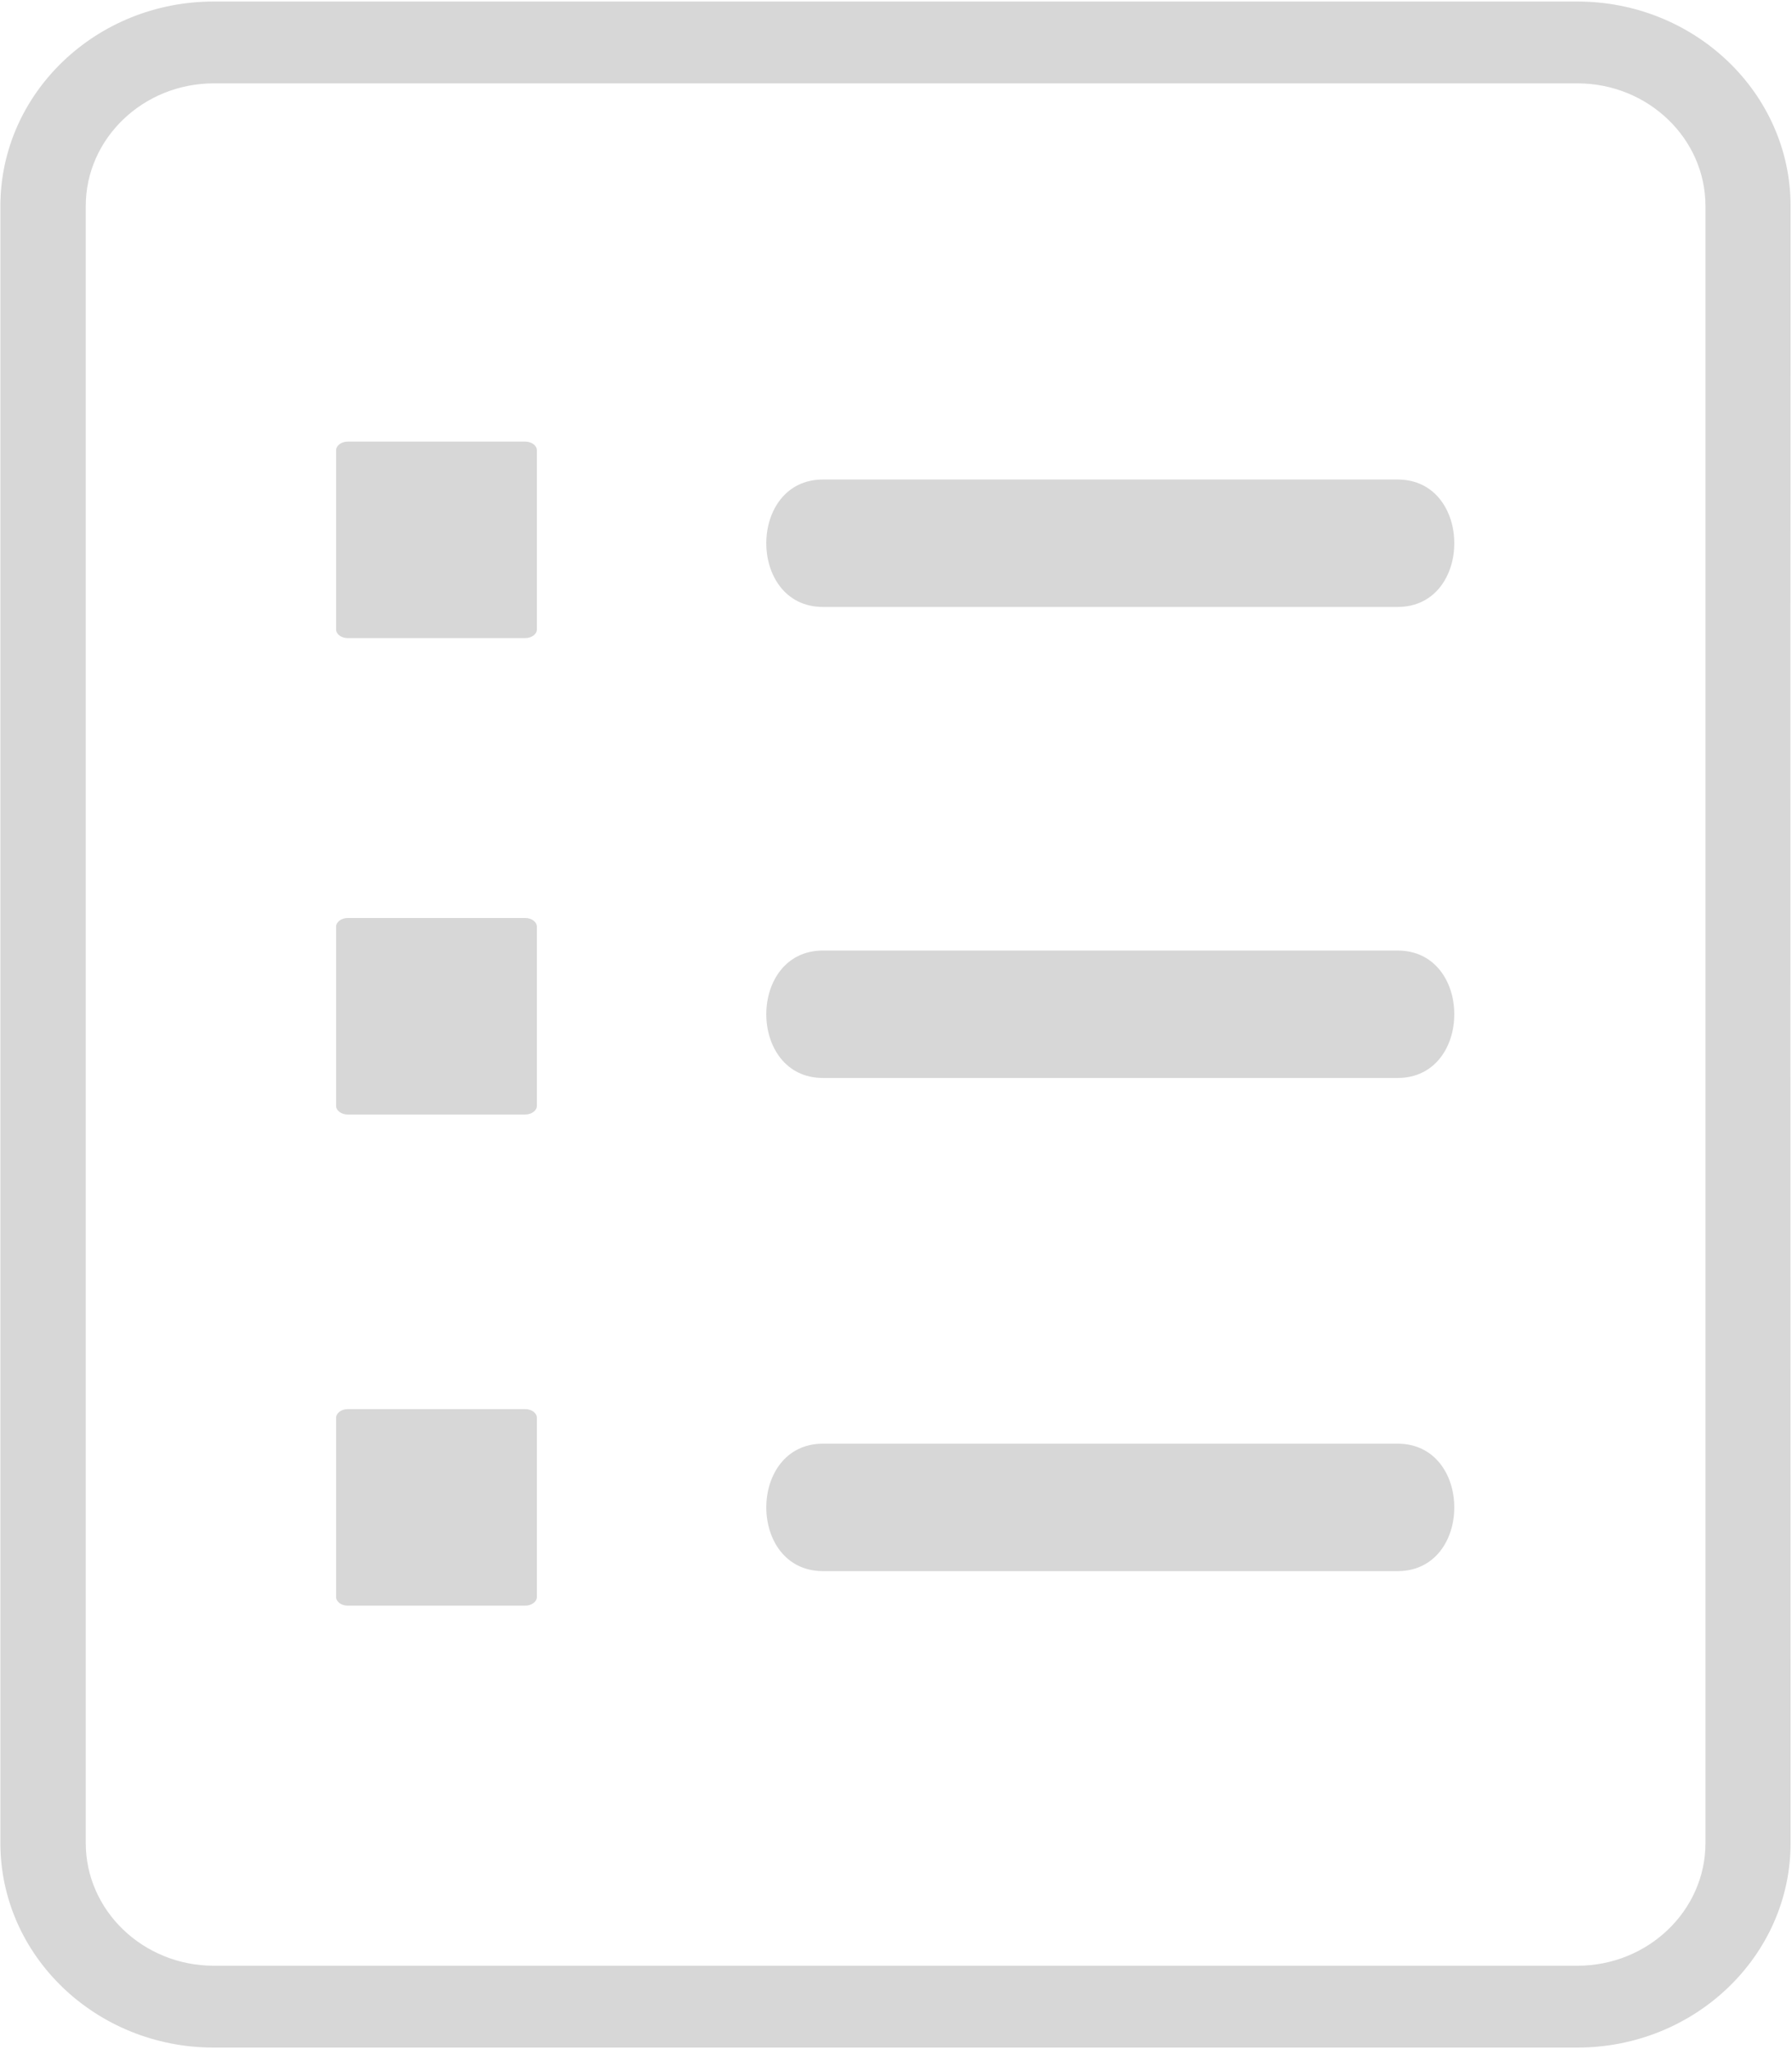 <?xml version="1.0" encoding="UTF-8" standalone="no"?>
<!-- Generator: Adobe Illustrator 16.0.0, SVG Export Plug-In . SVG Version: 6.00 Build 0)  -->

<svg
   xmlns:dc="http://purl.org/dc/elements/1.1/"
   xmlns:cc="http://creativecommons.org/ns#"
   xmlns:rdf="http://www.w3.org/1999/02/22-rdf-syntax-ns#"
   xmlns:svg="http://www.w3.org/2000/svg"
   xmlns="http://www.w3.org/2000/svg"
   xmlns:sodipodi="http://sodipodi.sourceforge.net/DTD/sodipodi-0.dtd"
   xmlns:inkscape="http://www.inkscape.org/namespaces/inkscape"
   version="1.1"
   x="0px"
   y="0px"
   width="14"
   height="16"
   viewBox="0 0 14 16"
   enable-background="new 0 0 50 50"
   xml:space="preserve"
   id="svg2"
   inkscape:version="0.48.4 r9939"
   sodipodi:docname="list41-2-3.svg"
   inkscape:export-filename="/home/vyacheslav/Dropbox/Projects/Relanotes/relanotes-0.02/resources/icons/notelist/list41-2-3.png"
   inkscape:export-xdpi="90"
   inkscape:export-ydpi="90"><defs
     id="defs217" /><sodipodi:namedview
     pagecolor="#ffffff"
     bordercolor="#666666"
     borderopacity="1"
     objecttolerance="10"
     gridtolerance="10"
     guidetolerance="10"
     inkscape:pageopacity="0"
     inkscape:pageshadow="2"
     inkscape:window-width="1366"
     inkscape:window-height="749"
     id="namedview215"
     showgrid="false"
     inkscape:zoom="22.627417"
     inkscape:cx="11.400695"
     inkscape:cy="8.5900528"
     inkscape:window-x="0"
     inkscape:window-y="0"
     inkscape:window-maximized="1"
     inkscape:current-layer="svg2" /><g
     id="text"
     transform="matrix(0.35,0,0,0.35,-1.701,-0.803)" /><g
     id="_x31_"
     transform="matrix(0.35,0,0,0.35,-1.701,-0.803)" /><g
     id="_x32_"
     transform="matrix(0.35,0,0,0.35,-1.701,-0.803)" /><g
     id="_x33__1_"
     transform="matrix(0.35,0,0,0.35,-1.701,-0.803)" /><g
     id="_x34_"
     transform="matrix(0.35,0,0,0.35,-1.701,-0.803)" /><g
     id="_x35_"
     transform="matrix(0.35,0,0,0.35,-1.701,-0.803)" /><g
     id="_x36_"
     transform="matrix(0.35,0,0,0.35,-1.701,-0.803)" /><g
     id="_x37_"
     transform="matrix(0.35,0,0,0.35,-1.701,-0.803)" /><g
     id="_x38_"
     transform="matrix(0.35,0,0,0.35,-1.701,-0.803)" /><g
     id="_x39_"
     transform="matrix(0.35,0,0,0.35,-1.701,-0.803)" /><g
     id="_x31_0"
     transform="matrix(0.35,0,0,0.35,-1.701,-0.803)" /><g
     id="_x31_1"
     transform="matrix(0.35,0,0,0.35,-1.701,-0.803)" /><g
     id="_x31_2"
     transform="matrix(0.35,0,0,0.35,-1.701,-0.803)" /><g
     id="_x31_3"
     transform="matrix(0.35,0,0,0.35,-1.701,-0.803)" /><g
     id="_x31_4"
     transform="matrix(0.35,0,0,0.35,-1.701,-0.803)" /><g
     id="_x31_5"
     transform="matrix(0.35,0,0,0.35,-1.701,-0.803)" /><g
     id="_x31_6"
     transform="matrix(0.35,0,0,0.35,-1.701,-0.803)" /><g
     id="_x31_7"
     transform="matrix(0.35,0,0,0.35,-1.701,-0.803)" /><g
     id="_x31_8"
     transform="matrix(0.35,0,0,0.35,-1.701,-0.803)" /><g
     id="_x31_9"
     transform="matrix(0.35,0,0,0.35,-1.701,-0.803)" /><g
     id="_x32_0"
     transform="matrix(0.35,0,0,0.35,-1.701,-0.803)" /><g
     id="_x32_1"
     transform="matrix(0.35,0,0,0.35,-1.701,-0.803)" /><g
     id="_x32_2"
     transform="matrix(0.35,0,0,0.35,-1.701,-0.803)" /><g
     id="_x32_3"
     transform="matrix(0.35,0,0,0.35,-1.701,-0.803)" /><g
     id="_x32_4"
     transform="matrix(0.35,0,0,0.35,-1.701,-0.803)" /><g
     id="_x32_5"
     transform="matrix(0.35,0,0,0.35,-1.701,-0.803)" /><g
     id="_x32_6"
     transform="matrix(0.35,0,0,0.35,-1.701,-0.803)" /><g
     id="_x32_7"
     transform="matrix(0.35,0,0,0.35,-1.701,-0.803)" /><g
     id="_x32_8"
     transform="matrix(0.35,0,0,0.35,-1.701,-0.803)" /><g
     id="_x32_9"
     transform="matrix(0.35,0,0,0.35,-1.701,-0.803)" /><g
     id="_x33_0"
     transform="matrix(0.35,0,0,0.35,-1.701,-0.803)" /><g
     id="_x33_1"
     transform="matrix(0.35,0,0,0.35,-1.701,-0.803)" /><g
     id="_x33_2"
     transform="matrix(0.35,0,0,0.35,-1.701,-0.803)" /><g
     id="_x33_3"
     transform="matrix(0.35,0,0,0.35,-1.701,-0.803)" /><g
     id="_x33_4"
     transform="matrix(0.35,0,0,0.35,-1.701,-0.803)" /><g
     id="_x33_5"
     transform="matrix(0.35,0,0,0.35,-1.701,-0.803)" /><g
     id="_x33_6"
     transform="matrix(0.35,0,0,0.35,-1.701,-0.803)" /><g
     id="_x33_7"
     transform="matrix(0.35,0,0,0.35,-1.701,-0.803)" /><g
     id="_x33_8"
     transform="matrix(0.35,0,0,0.35,-1.701,-0.803)" /><g
     id="_x33_9"
     transform="matrix(0.35,0,0,0.35,-1.701,-0.803)" /><g
     id="_x34_0"
     transform="matrix(0.35,0,0,0.35,-1.701,-0.803)" /><g
     id="_x34_1"
     transform="matrix(0.35,0,0,0.35,-1.701,-0.803)" /><g
     id="_x34_2"
     transform="matrix(0.35,0,0,0.35,-1.701,-0.803)" /><g
     id="_x34_3"
     transform="matrix(0.35,0,0,0.35,-1.701,-0.803)" /><g
     id="_x34_4"
     transform="matrix(0.35,0,0,0.35,-1.701,-0.803)" /><g
     id="_x34_5"
     transform="matrix(0.35,0,0,0.35,-1.701,-0.803)" /><g
     id="_x34_6"
     transform="matrix(0.35,0,0,0.35,-1.701,-0.803)" /><g
     id="_x34_7"
     transform="matrix(0.35,0,0,0.35,-1.701,-0.803)" /><g
     id="_x34_8"
     transform="matrix(0.35,0,0,0.35,-1.701,-0.803)" /><g
     id="_x34_9"
     transform="matrix(0.35,0,0,0.35,-1.701,-0.803)" /><g
     id="_x35_0"
     transform="matrix(0.35,0,0,0.35,-1.701,-0.803)" /><g
     id="_x35_1"
     transform="matrix(0.35,0,0,0.35,-1.701,-0.803)" /><g
     id="_x35_2"
     transform="matrix(0.35,0,0,0.35,-1.701,-0.803)" /><g
     id="_x35_3"
     transform="matrix(0.35,0,0,0.35,-1.701,-0.803)" /><g
     id="_x35_4"
     transform="matrix(0.35,0,0,0.35,-1.1,-1)"><g
       id="g59"><path
         id="path3223"
         d="m 34.339,13.555 c -6.718,0 -6.108,0 -12.826,0 -1.687,0 -1.687,2.843 0,2.843 6.718,0 6.108,0 12.826,0 1.688,0 1.688,-2.843 0,-2.843 z"
         inkscape:connector-curvature="0"
         style="fill:#d7d7d7;fill-opacity:1" /><path
         id="path3225"
         d="m 34.339,24.063 c -6.718,0 -6.108,0 -12.826,0 -1.687,0 -1.687,2.843 0,2.843 6.718,0 6.108,0 12.826,0 1.688,0 1.688,-2.843 0,-2.843 z"
         inkscape:connector-curvature="0"
         style="fill:#d7d7d7;fill-opacity:1" /><path
         id="path3227"
         d="m 34.339,35.065 c -6.718,0 -6.108,0 -12.826,0 -1.687,0 -1.687,2.843 0,2.843 6.718,0 6.108,0 12.826,0 1.688,0 1.688,-2.843 0,-2.843 z"
         inkscape:connector-curvature="0"
         style="fill:#d7d7d7;fill-opacity:1" /><path
         id="path3231"
         d="M 14.866,12.709 H 10.905 c -0.143,0 -0.26,0.088 -0.26,0.196 v 3.994 c 0,0.107 0.116,0.194 0.26,0.194 h 3.962 c 0.143,0 0.26,-0.088 0.26,-0.194 v -3.994 c 0,-0.108 -0.116,-0.196 -0.26,-0.196 z"
         inkscape:connector-curvature="0"
         style="fill:#d7d7d7;fill-opacity:1" /><path
         id="path3233"
         d="M 14.866,23.337 H 10.905 c -0.143,0 -0.26,0.088 -0.26,0.196 v 3.994 c 0,0.107 0.116,0.194 0.26,0.194 h 3.962 c 0.143,0 0.26,-0.088 0.26,-0.194 v -3.994 c 0,-0.107 -0.116,-0.196 -0.26,-0.196 z"
         inkscape:connector-curvature="0"
         style="fill:#d7d7d7;fill-opacity:1" /><path
         id="path3235"
         d="M 14.866,34.294 H 10.905 c -0.143,0 -0.26,0.088 -0.26,0.196 v 3.994 c 0,0.107 0.116,0.194 0.26,0.194 h 3.962 c 0.143,0 0.26,-0.088 0.26,-0.194 v -3.994 c 0,-0.108 -0.116,-0.196 -0.26,-0.196 z"
         inkscape:connector-curvature="0"
         style="fill:#d7d7d7;fill-opacity:1" /></g></g><g
     id="_x35_5"
     transform="matrix(0.35,0,0,0.35,-1.701,-0.803)" /><g
     id="_x35_6"
     transform="matrix(0.35,0,0,0.35,-1.701,-0.803)" /><g
     id="_x35_7"
     transform="matrix(0.35,0,0,0.35,-1.701,-0.803)" /><g
     id="_x35_8"
     transform="matrix(0.35,0,0,0.35,-1.701,-0.803)" /><g
     id="_x35_9"
     transform="matrix(0.35,0,0,0.35,-1.701,-0.803)" /><g
     id="_x36_0"
     transform="matrix(0.35,0,0,0.35,-1.701,-0.803)" /><g
     id="_x36_1"
     transform="matrix(0.35,0,0,0.35,-1.701,-0.803)" /><g
     id="_x36_2"
     transform="matrix(0.35,0,0,0.35,-1.701,-0.803)" /><g
     id="_x36_3"
     transform="matrix(0.35,0,0,0.35,-1.701,-0.803)" /><g
     id="_x36_4"
     transform="matrix(0.35,0,0,0.35,-1.701,-0.803)" /><g
     id="_x36_5"
     transform="matrix(0.35,0,0,0.35,-1.701,-0.803)" /><g
     id="_x36_6"
     transform="matrix(0.35,0,0,0.35,-1.701,-0.803)" /><g
     id="_x36_7"
     transform="matrix(0.35,0,0,0.35,-1.701,-0.803)" /><g
     id="_x36_8"
     transform="matrix(0.35,0,0,0.35,-1.701,-0.803)" /><g
     id="_x36_9"
     transform="matrix(0.35,0,0,0.35,-1.701,-0.803)" /><g
     id="_x37_0"
     transform="matrix(0.35,0,0,0.35,-1.701,-0.803)" /><g
     id="_x37_1"
     transform="matrix(0.35,0,0,0.35,-1.701,-0.803)" /><g
     id="_x37_2"
     transform="matrix(0.35,0,0,0.35,-1.701,-0.803)" /><g
     id="_x37_3"
     transform="matrix(0.35,0,0,0.35,-1.701,-0.803)" /><g
     id="_x37_4"
     transform="matrix(0.35,0,0,0.35,-1.701,-0.803)" /><g
     id="_x37_5"
     transform="matrix(0.35,0,0,0.35,-1.701,-0.803)" /><g
     id="_x37_6"
     transform="matrix(0.35,0,0,0.35,-1.701,-0.803)" /><g
     id="_x37_7"
     transform="matrix(0.35,0,0,0.35,-1.701,-0.803)" /><g
     id="_x37_8"
     transform="matrix(0.35,0,0,0.35,-1.701,-0.803)" /><g
     id="_x37_9"
     transform="matrix(0.35,0,0,0.35,-1.701,-0.803)" /><g
     id="_x38_0"
     transform="matrix(0.35,0,0,0.35,-1.701,-0.803)" /><g
     id="_x38_1"
     transform="matrix(0.35,0,0,0.35,-1.701,-0.803)" /><g
     id="_x38_2"
     transform="matrix(0.35,0,0,0.35,-1.701,-0.803)" /><g
     id="_x38_3"
     transform="matrix(0.35,0,0,0.35,-1.701,-0.803)" /><g
     id="_x38_4"
     transform="matrix(0.35,0,0,0.35,-1.701,-0.803)" /><g
     id="_x38_5"
     transform="matrix(0.35,0,0,0.35,-1.701,-0.803)" /><g
     id="_x38_6"
     transform="matrix(0.35,0,0,0.35,-1.701,-0.803)" /><g
     id="_x38_7"
     transform="matrix(0.35,0,0,0.35,-1.701,-0.803)" /><g
     id="_x38_8"
     transform="matrix(0.35,0,0,0.35,-1.701,-0.803)" /><g
     id="_x38_9"
     transform="matrix(0.35,0,0,0.35,-1.701,-0.803)" /><g
     id="_x39_0"
     transform="matrix(0.35,0,0,0.35,-1.701,-0.803)" /><g
     id="_x39_1"
     transform="matrix(0.35,0,0,0.35,-1.701,-0.803)" /><g
     id="_x39_2"
     transform="matrix(0.35,0,0,0.35,-1.701,-0.803)" /><g
     id="_x39_3"
     transform="matrix(0.35,0,0,0.35,-1.701,-0.803)" /><g
     id="_x39_4"
     transform="matrix(0.35,0,0,0.35,-1.701,-0.803)" /><g
     id="_x39_5"
     transform="matrix(0.35,0,0,0.35,-1.701,-0.803)" /><g
     id="_x39_6"
     transform="matrix(0.35,0,0,0.35,-1.701,-0.803)" /><g
     id="_x39_7"
     transform="matrix(0.35,0,0,0.35,-1.701,-0.803)" /><g
     id="_x39_8"
     transform="matrix(0.35,0,0,0.35,-1.701,-0.803)" /><g
     id="_x39_9"
     transform="matrix(0.35,0,0,0.35,-1.701,-0.803)" /><g
     id="_x31_00"
     transform="matrix(0.35,0,0,0.35,-1.701,-0.803)" /><g
     id="_x31_01"
     transform="matrix(0.35,0,0,0.35,-1.701,-0.803)" /><g
     id="_x31_02"
     transform="matrix(0.35,0,0,0.35,-1.701,-0.803)" /><g
     id="_x31_03"
     transform="matrix(0.35,0,0,0.35,-1.701,-0.803)" /><g
     id="_x31_04"
     transform="matrix(0.35,0,0,0.35,-1.701,-0.803)" /><g
     id="_x31_05"
     transform="matrix(0.35,0,0,0.35,-1.701,-0.803)" /><g
     id="_x31_06"
     transform="matrix(0.35,0,0,0.35,-1.701,-0.803)" /><g
     id="_x31_07"
     transform="matrix(0.35,0,0,0.35,-1.701,-0.803)" /><g
     id="_x31_08"
     transform="matrix(0.35,0,0,0.35,-1.701,-0.803)" /><g
     id="_x31_09"
     transform="matrix(0.35,0,0,0.35,-1.701,-0.803)" /><g
     id="_x31_10"
     transform="matrix(0.35,0,0,0.35,-1.701,-0.803)" /><g
     id="_x31_11"
     transform="matrix(0.35,0,0,0.35,-1.701,-0.803)" /><g
     id="_x31_12"
     transform="matrix(0.35,0,0,0.35,-1.701,-0.803)" /><g
     id="_x31_13"
     transform="matrix(0.35,0,0,0.35,-1.701,-0.803)" /><g
     id="_x31_14"
     transform="matrix(0.35,0,0,0.35,-1.701,-0.803)" /><g
     id="_x31_15"
     transform="matrix(0.35,0,0,0.35,-1.701,-0.803)" /><g
     id="_x31_16"
     transform="matrix(0.35,0,0,0.35,-1.701,-0.803)" /><g
     id="_x31_17"
     transform="matrix(0.35,0,0,0.35,-1.701,-0.803)" /><g
     id="_x31_18"
     transform="matrix(0.35,0,0,0.35,-1.701,-0.803)" /><g
     id="_x31_19"
     transform="matrix(0.35,0,0,0.35,-1.701,-0.803)" /><g
     id="_x31_20"
     transform="matrix(0.35,0,0,0.35,-1.701,-0.803)" /><g
     id="_x31_21"
     transform="matrix(0.35,0,0,0.35,-1.701,-0.803)" /><g
     id="_x31_22"
     transform="matrix(0.35,0,0,0.35,-1.701,-0.803)" /><g
     id="_x31_23"
     transform="matrix(0.35,0,0,0.35,-1.701,-0.803)" /><g
     id="_x31_24"
     transform="matrix(0.35,0,0,0.35,-1.701,-0.803)" /><g
     id="_x31_25"
     transform="matrix(0.35,0,0,0.35,-1.701,-0.803)" /><g
     id="_x31_26"
     transform="matrix(0.35,0,0,0.35,-1.701,-0.803)" /><g
     id="_x31_27"
     transform="matrix(0.35,0,0,0.35,-1.701,-0.803)" /><g
     id="_x31_28"
     transform="matrix(0.35,0,0,0.35,-1.701,-0.803)" /><g
     id="_x31_29"
     transform="matrix(0.35,0,0,0.35,-1.701,-0.803)" /><g
     id="_x31_30"
     transform="matrix(0.35,0,0,0.35,-1.701,-0.803)" /><g
     id="_x31_31"
     transform="matrix(0.35,0,0,0.35,-1.701,-0.803)" /><g
     id="_x31_32"
     transform="matrix(0.35,0,0,0.35,-1.701,-0.803)" /><g
     id="_x31_33"
     transform="matrix(0.35,0,0,0.35,-1.701,-0.803)" /><g
     id="_x31_34"
     transform="matrix(0.35,0,0,0.35,-1.701,-0.803)" /><g
     id="_x31_35"
     transform="matrix(0.35,0,0,0.35,-1.701,-0.803)" /><g
     id="_x31_36"
     transform="matrix(0.35,0,0,0.35,-1.701,-0.803)" /><g
     id="_x31_37"
     transform="matrix(0.35,0,0,0.35,-1.701,-0.803)" /><g
     id="_x31_38"
     transform="matrix(0.35,0,0,0.35,-1.701,-0.803)" /><g
     id="_x31_39"
     transform="matrix(0.35,0,0,0.35,-1.701,-0.803)" /><g
     id="_x31_40"
     transform="matrix(0.35,0,0,0.35,-1.701,-0.803)" /><g
     id="_x31_41"
     transform="matrix(0.35,0,0,0.35,-1.701,-0.803)" /><g
     id="_x31_42"
     transform="matrix(0.35,0,0,0.35,-1.701,-0.803)" /><g
     id="_x31_43"
     transform="matrix(0.35,0,0,0.35,-1.701,-0.803)" /><g
     id="_x31_44"
     transform="matrix(0.35,0,0,0.35,-1.701,-0.803)" /><g
     id="_x31_45"
     transform="matrix(0.35,0,0,0.35,-1.701,-0.803)" /><g
     id="_x31_46"
     transform="matrix(0.35,0,0,0.35,-1.701,-0.803)" /><g
     id="_x31_47"
     transform="matrix(0.35,0,0,0.35,-1.701,-0.803)" /><g
     id="_x31_48"
     transform="matrix(0.35,0,0,0.35,-1.701,-0.803)" /><g
     id="_x31_49"
     transform="matrix(0.35,0,0,0.35,-1.701,-0.803)" /><g
     id="_x31_50"
     transform="matrix(0.35,0,0,0.35,-1.701,-0.803)" /><g
     id="_x31_51"
     transform="matrix(0.35,0,0,0.35,-1.701,-0.803)" /><g
     id="_x31_52"
     transform="matrix(0.35,0,0,0.35,-1.701,-0.803)" /><g
     id="_x31_53"
     transform="matrix(0.35,0,0,0.35,-1.701,-0.803)" /><g
     id="_x31_54"
     transform="matrix(0.35,0,0,0.35,-1.701,-0.803)" /><g
     id="_x31_55"
     transform="matrix(0.35,0,0,0.35,-1.701,-0.803)" /><g
     id="_x31_56"
     transform="matrix(0.35,0,0,0.35,-1.701,-0.803)" /><g
     id="_x31_57"
     transform="matrix(0.35,0,0,0.35,-1.701,-0.803)" /><g
     id="_x31_58"
     transform="matrix(0.35,0,0,0.35,-1.701,-0.803)" /><g
     id="_x31_59"
     transform="matrix(0.35,0,0,0.35,-1.701,-0.803)" /><g
     id="_x31_60"
     transform="matrix(0.35,0,0,0.35,-1.701,-0.803)" /><g
     id="_x31_61"
     transform="matrix(0.35,0,0,0.35,-1.701,-0.803)" /><g
     id="_x31_62"
     transform="matrix(0.35,0,0,0.35,-1.701,-0.803)" /><g
     id="_x31_63"
     transform="matrix(0.35,0,0,0.35,-1.701,-0.803)" /><g
     id="_x31_64"
     transform="matrix(0.35,0,0,0.35,-1.701,-0.803)" /><g
     id="_x31_65"
     transform="matrix(0.35,0,0,0.35,-1.701,-0.803)" /><g
     id="_x31_66"
     transform="matrix(0.35,0,0,0.35,-1.701,-0.803)" /><g
     id="_x31_67"
     transform="matrix(0.35,0,0,0.35,-1.701,-0.803)" /><g
     id="_x31_68"
     transform="matrix(0.35,0,0,0.35,-1.701,-0.803)" /><g
     id="_x31_69"
     transform="matrix(0.35,0,0,0.35,-1.701,-0.803)" /><g
     id="_x31_70"
     transform="matrix(0.35,0,0,0.35,-1.701,-0.803)" /><g
     id="_x31_71"
     transform="matrix(0.35,0,0,0.35,-1.701,-0.803)" /><g
     id="_x31_72"
     transform="matrix(0.35,0,0,0.35,-1.701,-0.803)" /><g
     id="_x31_73"
     transform="matrix(0.35,0,0,0.35,-1.701,-0.803)" /><g
     id="_x31_74"
     transform="matrix(0.35,0,0,0.35,-1.701,-0.803)" /><g
     id="_x31_75"
     transform="matrix(0.35,0,0,0.35,-1.701,-0.803)" /><g
     id="_x31_76"
     transform="matrix(0.35,0,0,0.35,-1.701,-0.803)" /><g
     id="_x31_77"
     transform="matrix(0.35,0,0,0.35,-1.701,-0.803)" /><g
     id="_x31_78"
     transform="matrix(0.35,0,0,0.35,-1.701,-0.803)" /><g
     id="_x31_79"
     transform="matrix(0.35,0,0,0.35,-1.701,-0.803)" /><g
     id="_x31_80"
     transform="matrix(0.35,0,0,0.35,-1.701,-0.803)" /><g
     id="_x31_81"
     transform="matrix(0.35,0,0,0.35,-1.701,-0.803)" /><g
     id="_x31_82"
     transform="matrix(0.35,0,0,0.35,-1.701,-0.803)" /><g
     id="_x31_83"
     transform="matrix(0.35,0,0,0.35,-1.701,-0.803)" /><g
     id="_x31_84"
     transform="matrix(0.35,0,0,0.35,-1.701,-0.803)" /><g
     id="_x31_85"
     transform="matrix(0.35,0,0,0.35,-1.701,-0.803)" /><g
     id="_x31_86"
     transform="matrix(0.35,0,0,0.35,-1.701,-0.803)" /><g
     id="_x31_87"
     transform="matrix(0.35,0,0,0.35,-1.701,-0.803)" /><g
     id="_x31_88"
     transform="matrix(0.35,0,0,0.35,-1.701,-0.803)" /><g
     id="_x31_89"
     transform="matrix(0.35,0,0,0.35,-1.701,-0.803)" /><g
     id="_x31_90"
     transform="matrix(0.35,0,0,0.35,-1.701,-0.803)" /><path
     d="m 13.989,1.609 c 0,-0.881 -0.747,-1.597 -1.666,-1.597 l -10.654,0 c -0.919,0 -1.666,0.716 -1.666,1.597 l 0,12.782 c 0,0.881 0.747,1.597 1.666,1.597 l 10.654,0 c 0.919,0 1.666,-0.716 1.666,-1.597 -0.003,-13.663 0,-7.739 0,-12.782 z M 13.324,14.391 c 0,0.528 -0.449,0.958 -1,0.958 l -10.654,0 c -0.551,0 -1,-0.43 -1,-0.958 l 0,-12.782 c 0,-0.528 0.449,-0.958 1,-0.958 l 10.654,0 c 0.551,0 1,0.43 1,0.958 z"
     id="path5"
     inkscape:connector-curvature="0"
     sodipodi:nodetypes="cssssssccsssssssss"
     style="fill:#d7d7d7;fill-opacity:1" /></svg>
